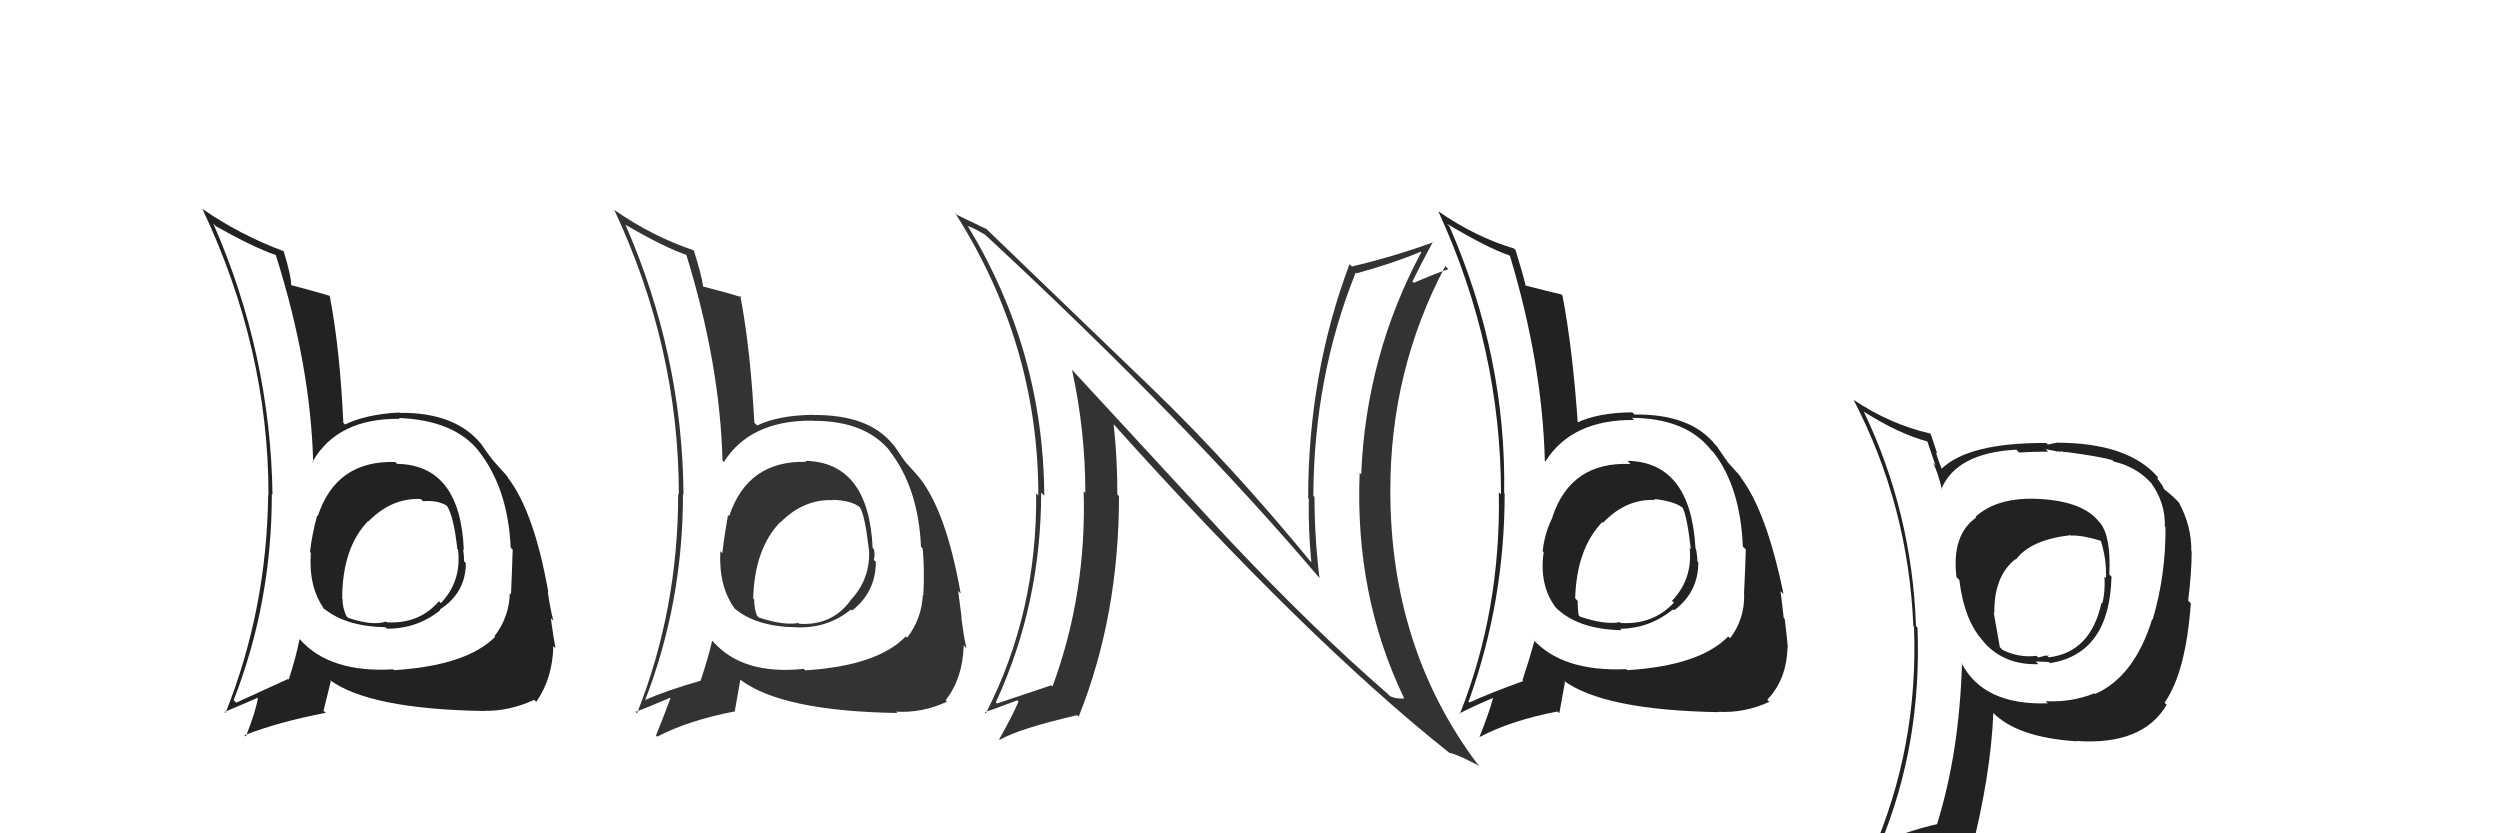 <svg xmlns="http://www.w3.org/2000/svg" width="150" height="50" viewBox="0,0,150,50"><path fill="#222" d="M122.48 30.01L122.47 30.00L122.41 29.94Q119.86 29.79 118.53 31.01L118.53 31.01L118.57 31.05Q117.08 32.11 117.39 34.63L117.47 34.71L117.56 34.80Q117.86 37.31 119.08 38.56L118.98 38.46L118.93 38.41Q120.17 39.92 122.31 39.85L122.14 39.69L122.15 39.69Q122.75 39.72 122.94 39.72L122.99 39.77L123.01 39.79Q126.58 39.21 126.69 34.60L126.63 34.54L126.56 34.47Q126.67 32.14 125.98 31.34L126.00 31.36L125.92 31.28Q124.96 30.09 122.41 29.94ZM125.64 41.58L125.70 41.64L125.66 41.60Q124.30 42.15 122.74 42.07L122.89 42.22L122.87 42.20Q118.97 42.33 117.67 39.74L117.79 39.86L117.72 39.80Q117.56 45.15 116.23 49.42L116.10 49.29L116.25 49.44Q114.40 49.87 112.76 50.60L112.72 50.55L112.82 50.65Q115.32 44.62 115.05 37.66L115.08 37.69L114.96 37.56Q114.72 30.73 111.82 24.68L111.93 24.79L111.86 24.72Q113.93 26.03 115.65 26.49L115.64 26.48L116.13 27.93L115.98 27.77Q116.25 28.27 116.52 29.38L116.51 29.37L116.48 29.34Q117.40 27.17 120.98 26.98L121.03 27.03L121.14 27.15Q122.01 27.10 122.89 27.10L122.74 26.95L123.35 27.07L123.37 27.09Q123.46 27.07 123.65 27.11L123.62 27.07L123.98 27.14L123.97 27.12Q126.02 27.39 126.75 27.61L126.80 27.67L126.82 27.69Q128.16 28.00 129.04 28.95L129.13 29.05L129.08 29.00Q129.93 30.18 129.89 31.59L129.91 31.61L129.93 31.63Q129.95 34.51 129.16 37.18L129.02 37.04L129.13 37.15Q128.06 40.61 125.70 41.64ZM129.88 42.16L129.88 42.13L129.89 42.14Q131.15 40.32 131.45 36.20L131.30 36.05L131.29 36.04Q131.50 34.35 131.50 33.09L131.59 33.18L131.48 33.07Q131.50 31.57 130.74 30.16L130.83 30.25L130.73 30.15Q130.40 29.78 129.90 29.40L129.85 29.35L129.73 29.11L129.44 28.71L129.48 28.64L129.49 28.65Q127.71 26.56 123.37 26.56L123.38 26.57L122.87 26.67L122.78 26.58Q118.10 26.55 116.47 28.15L116.49 28.17L116.53 28.20Q116.30 27.64 116.15 27.14L116.24 27.23L115.84 26.03L115.81 26.01Q113.40 25.46 111.20 23.98L111.20 23.98L111.22 24.00Q114.50 30.33 114.80 37.56L114.80 37.56L114.84 37.60Q115.12 44.85 112.27 51.32L112.22 51.27L114.26 50.45L114.10 50.29Q113.89 51.08 113.21 52.64L113.21 52.65L113.29 52.72Q116.01 51.67 118.33 51.33L118.35 51.35L118.24 51.24Q119.45 46.51 119.60 42.78L119.48 42.66L119.53 42.71Q120.99 44.25 124.61 44.48L124.48 44.35L124.60 44.46Q128.56 44.73 130.00 42.29L129.89 42.18ZM124.35 32.22L124.38 32.25L124.25 32.13Q124.96 32.11 126.06 32.45L126.12 32.51L126.04 32.43Q126.40 33.51 126.36 34.69L126.30 34.62L126.27 34.60Q126.32 35.57 126.13 36.21L126.03 36.11L126.09 36.17Q125.44 39.14 122.93 39.44L122.80 39.31L122.97 39.37L122.93 39.33Q122.83 39.31 122.72 39.35L122.71 39.34L122.29 39.45L122.19 39.35Q121.14 39.48 120.15 38.99L119.99 38.83L119.62 36.74L119.66 36.78Q119.63 34.58 120.92 33.55L120.83 33.46L120.95 33.58Q121.84 32.38 124.24 32.11Z"/><path fill="#222" d="M23.72 27.73L23.82 27.83L23.72 27.72Q20.17 27.61 19.07 30.96L19.10 30.99L19.03 30.92Q18.72 32.05 18.60 33.12L18.70 33.22L18.65 33.17Q18.50 35.26 19.49 36.59L19.31 36.41L19.30 36.40Q20.64 37.59 23.12 37.63L23.22 37.73L23.20 37.72Q25.02 37.74 26.43 36.60L26.36 36.53L26.39 36.57Q27.95 35.57 27.95 33.78L27.76 33.59L27.84 33.67Q27.85 33.34 27.78 32.96L27.85 33.04L27.83 33.02Q27.63 27.90 23.82 27.83ZM23.58 40.15L23.69 40.26L23.59 40.16Q19.78 40.38 17.99 38.36L17.98 38.36L17.97 38.35Q17.77 39.41 17.32 40.78L17.39 40.85L17.28 40.74Q15.43 41.59 14.17 42.16L14.10 42.09L14.02 42.01Q16.31 36.15 16.31 29.64L16.22 29.56L16.35 29.68Q16.23 21.26 12.80 13.42L12.90 13.52L12.96 13.58Q15.21 14.84 16.54 15.30L16.64 15.39L16.55 15.31Q18.64 21.92 18.79 27.74L18.86 27.81L18.75 27.71Q20.24 25.09 23.97 25.13L23.96 25.11L23.93 25.08Q27.26 25.21 28.74 27.08L28.76 27.10L28.68 27.01Q30.48 29.27 30.64 32.85L30.72 32.94L30.76 32.97Q30.73 34.05 30.66 35.65L30.67 35.67L30.59 35.59Q30.55 37.03 29.67 38.17L29.75 38.25L29.71 38.21Q27.98 39.94 23.64 40.21ZM29.02 42.62L29.07 42.67L29.05 42.65Q30.56 42.68 32.05 41.99L32.21 42.15L32.17 42.12Q33.16 40.70 33.20 38.76L33.16 38.73L33.33 38.89Q33.21 38.28 33.05 37.10L33.09 37.13L33.20 37.24Q32.99 36.42 32.87 35.51L32.90 35.54L32.90 35.53Q32.05 30.72 30.48 28.67L30.51 28.69L30.45 28.63Q30.60 28.74 29.80 27.87L29.81 27.87L29.77 27.84Q29.39 27.42 28.86 26.62L28.90 26.66L28.87 26.64Q27.31 24.73 23.96 24.77L24.05 24.86L23.94 24.75Q21.95 24.86 20.70 25.47L20.63 25.40L20.60 25.37Q20.40 20.98 19.79 17.78L19.75 17.74L19.75 17.74Q18.92 17.49 17.44 17.10L17.43 17.10L17.47 17.14Q17.47 16.53 17.02 15.08L16.95 15.01L16.99 15.06Q14.39 14.09 12.14 12.53L12.31 12.70L12.14 12.53Q16.11 20.91 16.11 29.71L16.03 29.63L16.09 29.69Q16.01 36.58 13.53 42.78L13.48 42.73L13.47 42.72Q14.20 42.41 15.53 41.84L15.62 41.93L15.49 41.80Q15.36 42.66 14.75 44.19L14.62 44.06L14.67 44.11Q16.76 43.30 19.54 42.77L19.41 42.65L19.85 40.87L19.76 40.78Q22.14 42.55 29.06 42.66ZM25.34 30.04L25.30 29.99L25.37 30.07Q26.33 30.00 26.86 30.38L26.87 30.38L26.79 30.31Q27.22 30.92 27.44 32.94L27.41 32.90L27.48 32.97Q27.71 34.87 26.45 36.19L26.39 36.13L26.34 36.07Q25.15 37.45 23.21 37.34L23.27 37.40L23.16 37.29Q22.37 37.57 20.89 37.07L20.79 36.98L20.79 36.98Q20.55 36.47 20.55 35.94L20.50 35.89L20.53 35.92Q20.54 32.85 22.10 31.25L22.15 31.30L22.07 31.25L22.10 31.29Q23.50 29.86 25.25 29.94Z"/><path fill="#333" d="M73.52 32.15L64.37 22.24L64.32 22.19Q65.12 25.84 65.12 29.58L65.11 29.57L65.02 29.47Q65.20 35.64 63.15 41.19L62.99 41.04L63.07 41.12Q62.07 41.45 59.82 42.21L59.71 42.10L59.75 42.14Q62.47 36.25 62.47 29.55L62.51 29.60L62.66 29.74Q62.60 21.04 58.10 13.62L58.01 13.52L58.05 13.56Q58.43 13.67 59.11 14.09L59.23 14.20L59.19 14.16Q71.30 25.40 79.14 34.65L79.06 34.57L79.17 34.68Q78.87 32.25 78.87 29.82L78.73 29.67L78.80 29.74Q78.84 22.55 81.35 16.34L81.24 16.24L81.40 16.40Q83.65 15.78 85.25 15.10L85.31 15.16L85.28 15.13Q81.97 21.31 81.67 28.46L81.63 28.42L81.58 28.37Q81.28 35.73 84.25 41.90L84.34 41.98L84.26 41.90Q83.82 41.96 83.40 41.77L83.32 41.69L83.24 41.61Q78.72 37.69 73.50 32.13L73.48 32.11ZM86.86 45.07L86.93 45.14L86.95 45.16Q87.37 45.27 87.78 45.47L87.79 45.47L88.76 45.95L88.60 45.78Q83.42 38.82 83.42 29.45L83.43 29.46L83.42 29.45Q83.41 22.21 86.72 15.96L86.82 16.07L86.91 16.15Q86.24 16.36 84.83 16.97L84.70 16.84L84.75 16.88Q85.14 16.06 85.98 14.50L85.99 14.51L86.01 14.53Q83.55 15.42 81.11 15.99L81.08 15.95L80.97 15.85Q78.49 22.46 78.49 29.89L78.52 29.92L78.53 29.93Q78.49 31.75 78.68 33.73L78.68 33.74L78.65 33.71Q73.94 27.97 69.19 23.37L69.23 23.41L59.05 13.61L59.18 13.74Q58.65 13.48 57.43 12.90L57.38 12.86L57.30 12.77Q62.30 20.63 62.30 29.72L62.21 29.64L62.17 29.60Q62.24 36.78 59.15 42.80L59.08 42.72L59.09 42.73Q59.41 42.63 61.04 42.02L61.06 42.04L61.11 42.09Q60.79 42.87 59.95 44.36L59.99 44.40L59.98 44.39Q61.17 43.71 64.63 42.91L64.63 42.91L64.72 43.00Q67.14 36.96 67.14 29.77L67.03 29.66L67.04 29.67Q67.05 27.59 66.82 25.46L66.82 25.45L66.76 25.39Q78.35 38.32 86.96 45.17Z"/><path fill="#333" d="M48.48 27.82L48.38 27.72L48.37 27.71Q44.86 27.62 43.75 30.97L43.83 31.05L43.68 30.90Q43.46 32.13 43.34 33.19L43.34 33.19L43.22 33.07Q43.11 35.20 44.10 36.54L44.01 36.45L44.03 36.47Q45.32 37.60 47.80 37.64L47.92 37.77L47.80 37.64Q49.66 37.71 51.06 36.57L51.01 36.52L51.13 36.63Q52.55 35.51 52.55 33.72L52.61 33.78L52.43 33.59Q52.51 33.34 52.44 32.96L52.51 33.03L52.36 32.88Q52.12 27.73 48.31 27.65ZM48.30 40.20L48.32 40.23L48.23 40.13Q44.58 40.52 42.79 38.50L42.78 38.49L42.73 38.44Q42.50 39.46 42.04 40.83L42.09 40.89L42.05 40.84Q39.95 41.44 38.69 42.01L38.80 42.12L38.70 42.03Q40.98 36.16 40.98 29.65L41.03 29.70L41.01 29.68Q40.95 21.31 37.52 13.47L37.59 13.54L37.55 13.50Q39.89 14.86 41.23 15.31L41.11 15.20L41.17 15.26Q43.20 21.82 43.35 27.64L43.46 27.75L43.43 27.72Q45.03 25.20 48.76 25.24L48.67 25.16L48.76 25.25Q51.94 25.23 53.43 27.10L53.37 27.04L53.34 27.01Q55.10 29.23 55.26 32.81L55.43 32.98L55.36 32.91Q55.48 34.14 55.40 35.73L55.31 35.64L55.37 35.70Q55.30 37.12 54.43 38.26L54.36 38.20L54.35 38.18Q52.65 39.95 48.31 40.22ZM53.75 42.68L53.70 42.64L53.76 42.70Q55.34 42.79 56.82 42.10L56.80 42.08L56.74 42.02Q57.78 40.66 57.82 38.72L57.97 38.87L57.99 38.89Q57.83 38.24 57.68 37.06L57.73 37.11L57.70 37.08Q57.61 36.38 57.49 35.46L57.66 35.63L57.64 35.61Q56.80 30.82 55.24 28.76L55.12 28.64L55.23 28.74Q55.18 28.66 54.38 27.78L54.42 27.82L54.34 27.74Q54.21 27.58 53.68 26.78L53.61 26.71L53.56 26.65Q52.11 24.86 48.76 24.90L48.68 24.82L48.75 24.89Q46.69 24.92 45.43 25.53L45.32 25.42L45.26 25.36Q45.03 20.95 44.42 17.75L44.45 17.78L44.50 17.83Q43.67 17.57 42.18 17.19L42.11 17.11L42.19 17.19Q42.09 16.48 41.63 15.03L41.66 15.07L41.62 15.02Q39.14 14.18 36.89 12.62L36.98 12.71L36.85 12.58Q40.73 20.87 40.73 29.67L40.59 29.53L40.69 29.63Q40.69 36.59 38.22 42.80L38.22 42.80L38.13 42.71Q38.88 42.44 40.22 41.86L40.17 41.82L40.23 41.88Q39.97 42.61 39.36 44.13L39.29 44.07L39.43 44.20Q41.33 43.21 44.11 42.68L44.09 42.66L44.42 40.78L44.43 40.79Q46.92 42.67 53.85 42.78ZM49.99 30.01L49.97 30.00L49.96 29.99Q51.02 30.02 51.55 30.40L51.58 30.43L51.60 30.45Q51.90 30.94 52.13 32.96L52.14 32.97L52.14 32.96Q52.25 34.75 50.99 36.06L50.98 36.05L51.00 36.07Q49.90 37.54 47.96 37.43L47.79 37.26L47.91 37.38Q47.01 37.54 45.53 37.05L45.37 36.89L45.42 36.95Q45.25 36.51 45.25 35.97L45.17 35.90L45.19 35.92Q45.27 32.91 46.83 31.31L46.84 31.32L46.67 31.19L46.83 31.34Q48.23 29.93 49.98 30.01Z"/><path fill="#222" d="M97.65 27.66L97.81 27.82L97.83 27.84Q94.25 27.68 93.14 31.03L93.15 31.03L93.15 31.04Q92.67 32.01 92.56 33.07L92.70 33.22L92.62 33.13Q92.34 35.10 93.33 36.43L93.45 36.56L93.49 36.59Q94.82 37.77 97.30 37.81L97.14 37.66L97.22 37.73Q98.98 37.70 100.39 36.56L100.49 36.66L100.45 36.62Q101.90 35.53 101.90 33.74L101.91 33.75L101.84 33.68Q101.84 33.33 101.76 32.95L101.79 32.98L101.73 32.91Q101.45 27.72 97.64 27.65ZM97.69 40.26L97.65 40.22L97.58 40.15Q93.71 40.32 91.92 38.30L92.08 38.46L92.07 38.45Q91.80 39.44 91.35 40.81L91.40 40.86L91.40 40.86Q89.41 41.58 88.16 42.15L88.08 42.08L88.11 42.10Q90.28 36.12 90.28 29.61L90.29 29.62L90.25 29.58Q90.39 21.43 86.97 13.59L86.85 13.47L86.82 13.43Q89.24 14.87 90.57 15.33L90.57 15.33L90.60 15.36Q92.54 21.82 92.69 27.65L92.87 27.82L92.73 27.68Q94.32 25.16 98.05 25.20L97.98 25.14L97.92 25.07Q101.15 25.10 102.64 26.97L102.70 27.04L102.80 27.13Q104.42 29.21 104.57 32.79L104.68 32.90L104.75 32.97Q104.72 34.04 104.64 35.64L104.57 35.57L104.65 35.65Q104.68 37.16 103.80 38.30L103.77 38.26L103.69 38.19Q101.98 39.94 97.64 40.21ZM103.07 42.67L103.10 42.70L103.11 42.71Q104.68 42.79 106.16 42.11L106.07 42.01L106.04 41.98Q107.21 40.76 107.25 38.82L107.32 38.89L107.27 38.84Q107.23 38.30 107.08 37.12L107.09 37.14L107.02 37.06Q106.95 36.38 106.83 35.47L106.88 35.52L107.01 35.64Q105.99 30.66 104.42 28.61L104.53 28.71L104.43 28.61Q104.47 28.61 103.67 27.74L103.72 27.79L103.69 27.76Q103.56 27.59 103.02 26.79L102.96 26.72L102.89 26.65Q101.41 24.83 98.06 24.87L97.94 24.74L97.93 24.74Q95.86 24.76 94.60 25.37L94.65 25.41L94.67 25.43Q94.36 20.94 93.75 17.74L93.70 17.69L93.67 17.66Q92.92 17.49 91.44 17.11L91.47 17.13L91.56 17.23Q91.38 16.44 90.93 14.99L90.93 15.00L90.84 14.91Q88.52 14.22 86.27 12.66L86.15 12.54L86.31 12.70Q90.06 20.87 90.06 29.66L90.06 29.66L89.93 29.53Q90.06 36.63 87.59 42.84L87.53 42.78L87.56 42.81Q88.24 42.45 89.57 41.88L89.59 41.91L89.58 41.89Q89.38 42.68 88.77 44.21L88.74 44.17L88.78 44.22Q90.67 43.22 93.45 42.69L93.56 42.79L93.90 40.92L93.80 40.82Q96.20 42.61 103.13 42.73ZM99.34 30.03L99.41 30.10L99.24 29.94Q100.40 30.06 100.93 30.44L100.89 30.41L100.95 30.46Q101.22 30.93 101.45 32.95L101.39 32.88L101.38 32.87Q101.57 34.74 100.32 36.05L100.37 36.10L100.43 36.16Q99.19 37.49 97.25 37.38L97.14 37.27L97.20 37.33Q96.30 37.50 94.81 37.00L94.78 36.97L94.72 36.91Q94.66 36.58 94.66 36.05L94.56 35.95L94.51 35.90Q94.60 32.90 96.16 31.30L96.16 31.30L96.03 31.22L96.18 31.37Q97.55 29.92 99.30 30.00Z"/></svg>